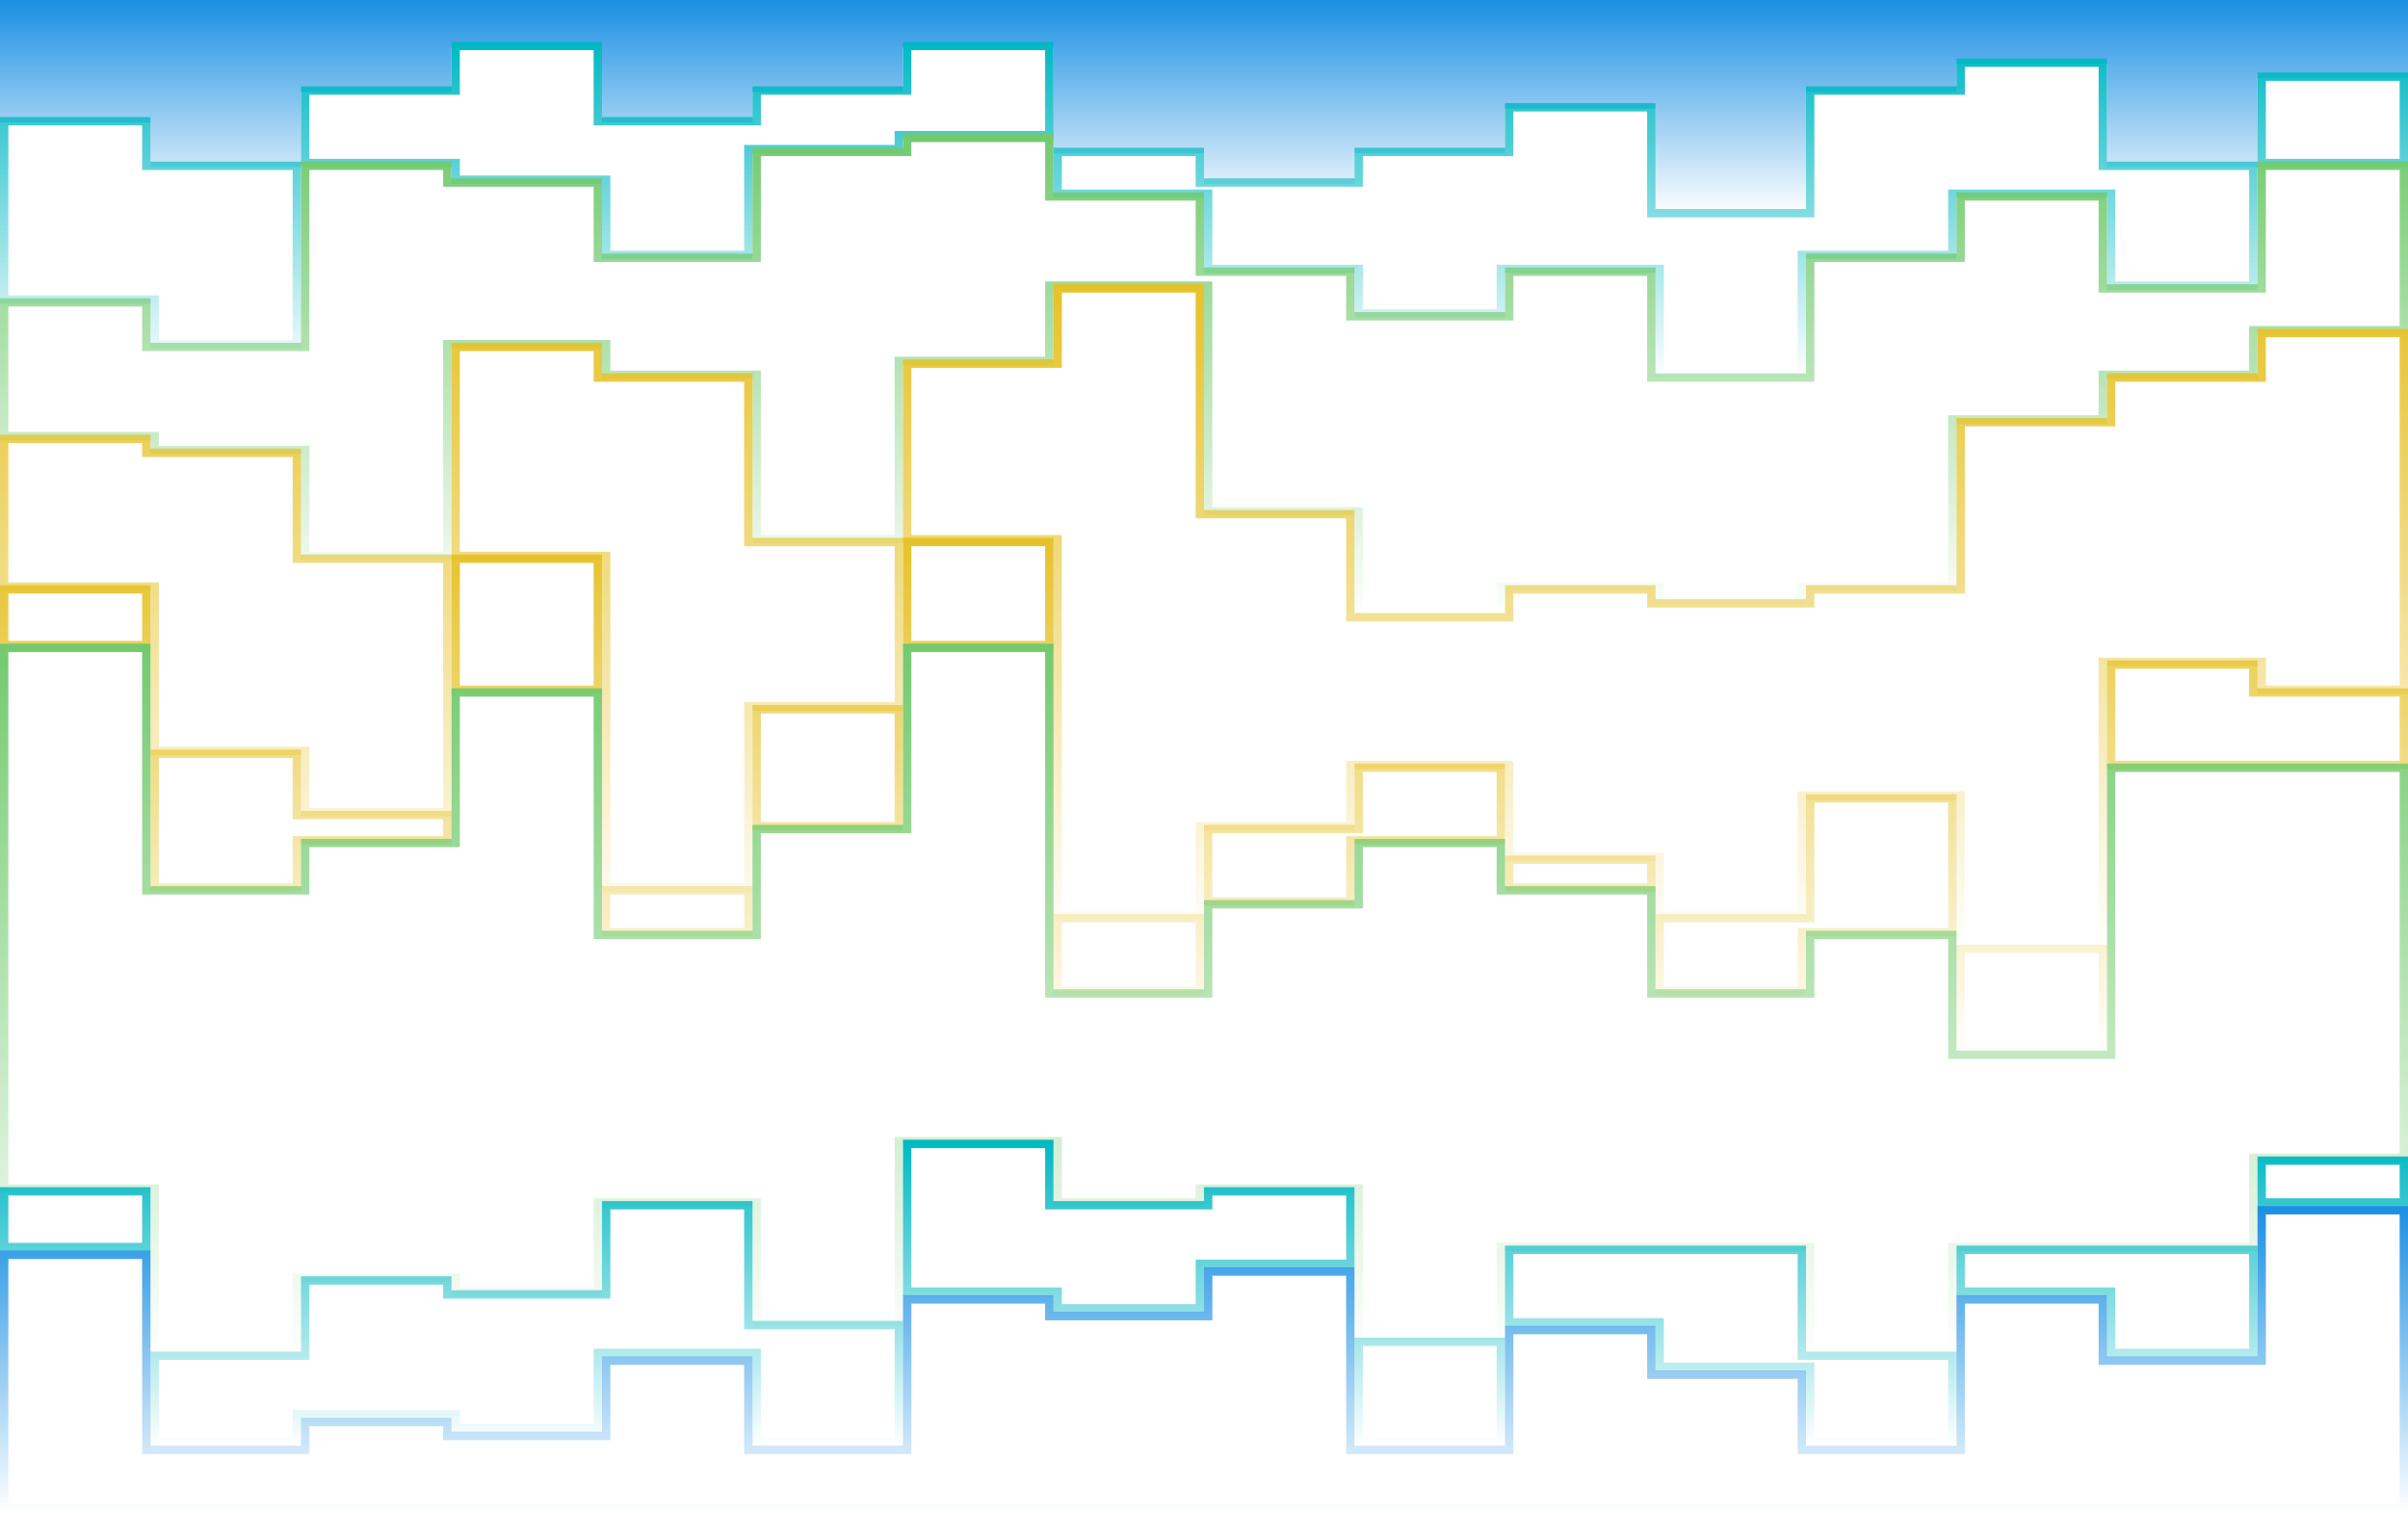 <svg width="1440" height="905" viewBox="0 0 1440 905" fill="none" xmlns="http://www.w3.org/2000/svg">
<path d="M0 73.333H90V100H180V55H270V28.333H360V73.333H450V55H540V28.333H630V91.667H720V110H810V91.667H900V65H990V128.333H1080V55H1170V38.333H1260V100H1350V46.667H1440V55V0H1350H1260H1170H1080H990H900H810H720H630H540H450H360H270H180H90H0V73.333Z" fill="url(#paint0_linear_137_6)"/>
<path d="M537.5 83.333V89.167H450H447.5V91.667V152.5H362.5V110V107.5H360H272.5V100V97.5H270H182.5V96.667V54.167H270H272.5V51.667V27.5H357.5V70V72.5H360H450H452.5V70V54.167H540H542.5V51.667V27.5H627.5V80.833H540H537.5V83.333ZM177.5 100V205.833H92.5V181.667V179.167H90H2.5V72.5H87.5V96.667V99.167H90H177.5V100ZM1347.5 100V170.833H1262.5V118.333V115.833H1260H1170H1167.5V118.333V152.5H1080H1077.5V155V224.167H992.5V163.333V160.833H990H900H897.5V163.333V187.5H812.5V163.333V160.833H810H722.5V118.333V115.833H720H632.5V90.833H717.5V106.667V109.167H720H810H812.5V106.667V90.833H900H902.5V88.333V64.167H987.5V125V127.5H990H1080H1082.5V125V54.167H1170H1172.5V51.667V37.5H1257.5V96.667V99.167H1260H1347.5V100ZM1352.5 96.667V45.833H1437.5V51.667V97.5H1352.5V96.667Z" stroke="url(#paint1_linear_137_6)" stroke-width="5"/>
<path d="M92.5 263.333V260.833H90H2.5V180.833H87.5V205V207.5H90H180H182.5V205V99.167H267.5V106.667V109.167H270H357.5V151.667V154.167H360H450H452.5V151.667V90.833H540H542.5V88.333V82.5H627.5V115V117.5H630H717.5V160V162.5H720H807.5V186.667V189.167H810H900H902.5V186.667V162.5H987.5V223.333V225.833H990H1080H1082.5V223.333V154.167H1170H1172.5V151.667V117.5H1257.5V170V172.5H1260H1350H1352.5V170V99.167H1437.5V125V197.5H1350H1347.5V200V224.167H1260H1257.5V226.667V250.833H1170H1167.5V253.333V350.833H1080H1077.5V353.333V359.167H992.5V353.333V350.833H990H900H897.5V353.333V367.5H812.5V308.333V305.833H810H722.5V173.333V170.833H720H630H627.5V173.333V215.833H540H537.5V218.333V322.5H452.5V226.667V224.167H450H362.5V208.333V205.833H360H270H267.5V208.333V332.5H182.5V271.667V269.167H180H92.5V263.333Z" stroke="url(#paint2_linear_137_6)" stroke-width="5"/>
<path d="M92.5 353.333V350.833H90H2.5V262.5H87.5V268.333V270.833H90H177.5V331.667V334.167H180H267.5V335V485.833H182.5V451.667V449.167H180H92.5V353.333ZM272.5 331.667V207.5H357.5V223.333V225.833H360H447.5V321.667V324.167H450H537.5V325V422.5H450H447.5V425V530.833H362.5V335V332.5H360H272.5V331.667ZM542.5 321.667V217.5H630H632.5V215V172.5H717.5V305V307.5H720H807.5V366.667V369.167H810H900H902.5V366.667V352.5H987.5V358.333V360.833H990H1080H1082.5V358.333V352.5H1170H1172.5V350V252.5H1260H1262.5V250V225.833H1350H1352.5V223.333V199.167H1437.5V412.5H1352.5V398.333V395.833H1350H1260H1257.5V398.333V565.833H1172.5V478.333V475.833H1170H1080H1077.5V478.333V547.5H992.5V515V512.5H990H902.5V460V457.5H900H810H807.5V460V494.167H720H717.5V496.667V547.5H632.5V325V322.5H630H542.5V321.667Z" stroke="url(#paint3_linear_137_6)" stroke-width="5"/>
<path d="M537.5 494.167H452.5V424.167H537.5V494.167ZM542.5 385.833V324.167H627.5V385.833H542.5ZM807.5 539.167H722.5V495.833H810H812.5V493.333V459.167H897.5V502.5H810H807.5V505V539.167ZM1262.5 457.5V397.5H1347.5V411.667V414.167H1350H1437.5V433.333V457.5H1350H1262.5ZM1257.5 567.5V629.167H1172.5V567.5H1257.5ZM717.5 549.167V592.5H632.5V549.167H717.5ZM447.5 532.5V557.5H362.5V532.5H447.5ZM267.5 487.5V502.5H180H177.5V505V530.833H92.5V450.833H177.5V485V487.5H180H267.5ZM87.5 385.833H2.5V352.5H87.5V385.833ZM272.5 412.5V334.167H357.5V412.5H272.5ZM1080 557.5H1077.5V560V592.5H992.5V549.167H1080H1082.5V546.667V477.5H1167.5V557.5H1080ZM987.5 530.833H902.5V514.167H987.5V530.833Z" stroke="url(#paint4_linear_137_6)" stroke-width="5"/>
<path d="M1437.5 459.167V692.5H1350H1347.5V695V745.833H1260H1170H1167.5V748.333V809.167H1082.5V748.333V745.833H1080H990H900H897.5V748.333V800.833H812.5V713.333V710.833H810H720H717.5V713.333V719.167H632.5V685V682.5H630H540H537.5V685V790.833H452.5V721.667V719.167H450H360H357.5V721.667V772.5H272.5V766.667V764.167H270H180H177.5V766.667V809.167H92.5V713.333V710.833H90H2.5V387.5H87.5V530V532.5H90H180H182.5V530V504.167H270H272.5V501.667V414.167H357.5V556.667V559.167H360H450H452.5V556.667V495.833H540H542.5V493.333V387.5H627.5V591.667V594.167H630H720H722.5V591.667V540.833H810H812.5V538.333V504.167H897.5V530V532.5H900H987.5V591.667V594.167H990H1080H1082.5V591.667V559.167H1167.5V628.333V630.833H1170H1260H1262.5V628.333V459.167H1350H1437.5Z" stroke="url(#paint5_linear_137_6)" stroke-width="5"/>
<path d="M1167.5 810.833V862.5H1082.5V820V817.5H1080H992.5V793.333V790.833H990H902.5V747.5H990H1077.5V808.333V810.833H1080H1167.5ZM1347.5 747.5V809.167H1262.5V775V772.5H1260H1172.5V747.5H1260H1347.5ZM1352.5 719.167V694.167H1437.5V719.167H1352.5ZM897.5 802.5V862.5H812.5V802.5H897.5ZM717.5 758.333V782.5H632.5V775V772.5H630H542.5V684.167H627.5V718.333V720.833H630H720H722.5V718.333V712.5H807.5V755.833H720H717.5V758.333ZM537.5 792.5V862.5H452.5V811.667V809.167H450H360H357.5V811.667V854.167H272.5V848.333V845.833H270H180H177.5V848.333V862.5H92.5V810.833H180H182.5V808.333V765.833H267.5V771.667V774.167H270H360H362.5V771.667V720.833H447.5V790V792.5H450H537.5ZM87.5 745.833H2.5V712.5H87.5V745.833Z" stroke="url(#paint6_linear_137_6)" stroke-width="5"/>
<path d="M1350 813.833H1352.5V811.333V723.833H1437.5V819.667V902.167H1350H1260H1170H1080H990H900H810H720H630H540H450H360H270H180H90H2.5V750.5H87.5V864.667V867.167H90H180H182.5V864.667V850.5H267.5V856.333V858.833H270H360H362.5V856.333V813.833H447.5V864.667V867.167H450H540H542.5V864.667V777.167H627.5V784.667V787.167H630H720H722.5V784.667V760.5H807.5V864.667V867.167H810H900H902.5V864.667V795.5H987.5V819.667V822.167H990H1077.5V864.667V867.167H1080H1170H1172.5V864.667V777.167H1257.5V811.333V813.833H1260H1350Z" stroke="url(#paint7_linear_137_6)" stroke-width="5"/>
<defs>
<linearGradient id="paint0_linear_137_6" x1="720" y1="0" x2="720" y2="128.333" gradientUnits="userSpaceOnUse">
<stop stop-color="#1A8FE3"/>
<stop offset="0" stop-color="#1A8FE3"/>
<stop offset="1" stop-color="#1A8FE3" stop-opacity="0"/>
</linearGradient>
<linearGradient id="paint1_linear_137_6" x1="720" y1="25" x2="720" y2="226.667" gradientUnits="userSpaceOnUse">
<stop stop-color="#00B8C3"/>
<stop offset="1" stop-color="#00B8C3" stop-opacity="0"/>
</linearGradient>
<linearGradient id="paint2_linear_137_6" x1="720" y1="80" x2="720" y2="370" gradientUnits="userSpaceOnUse">
<stop stop-color="#72CA6E"/>
<stop offset="1" stop-color="#72CA6E" stop-opacity="0"/>
</linearGradient>
<linearGradient id="paint3_linear_137_6" x1="720" y1="170" x2="720" y2="568.333" gradientUnits="userSpaceOnUse">
<stop stop-color="#E6C229"/>
<stop offset="1" stop-color="#E6C229" stop-opacity="0"/>
</linearGradient>
<linearGradient id="paint4_linear_137_6" x1="720" y1="321.667" x2="720" y2="631.667" gradientUnits="userSpaceOnUse">
<stop stop-color="#E6C229"/>
<stop offset="1" stop-color="#E6C229" stop-opacity="0"/>
</linearGradient>
<linearGradient id="paint5_linear_137_6" x1="720" y1="385" x2="720" y2="811.667" gradientUnits="userSpaceOnUse">
<stop stop-color="#72CA6E"/>
<stop offset="1" stop-color="#72CA6E" stop-opacity="0"/>
</linearGradient>
<linearGradient id="paint6_linear_137_6" x1="720" y1="681.667" x2="720" y2="865" gradientUnits="userSpaceOnUse">
<stop stop-color="#00B8C3"/>
<stop offset="1" stop-color="#00B8C3" stop-opacity="0"/>
</linearGradient>
<linearGradient id="paint7_linear_137_6" x1="720" y1="721.333" x2="720" y2="904.667" gradientUnits="userSpaceOnUse">
<stop stop-color="#1A8FE3"/>
<stop offset="1" stop-color="#1A8FE3" stop-opacity="0"/>
</linearGradient>
</defs>
</svg>
